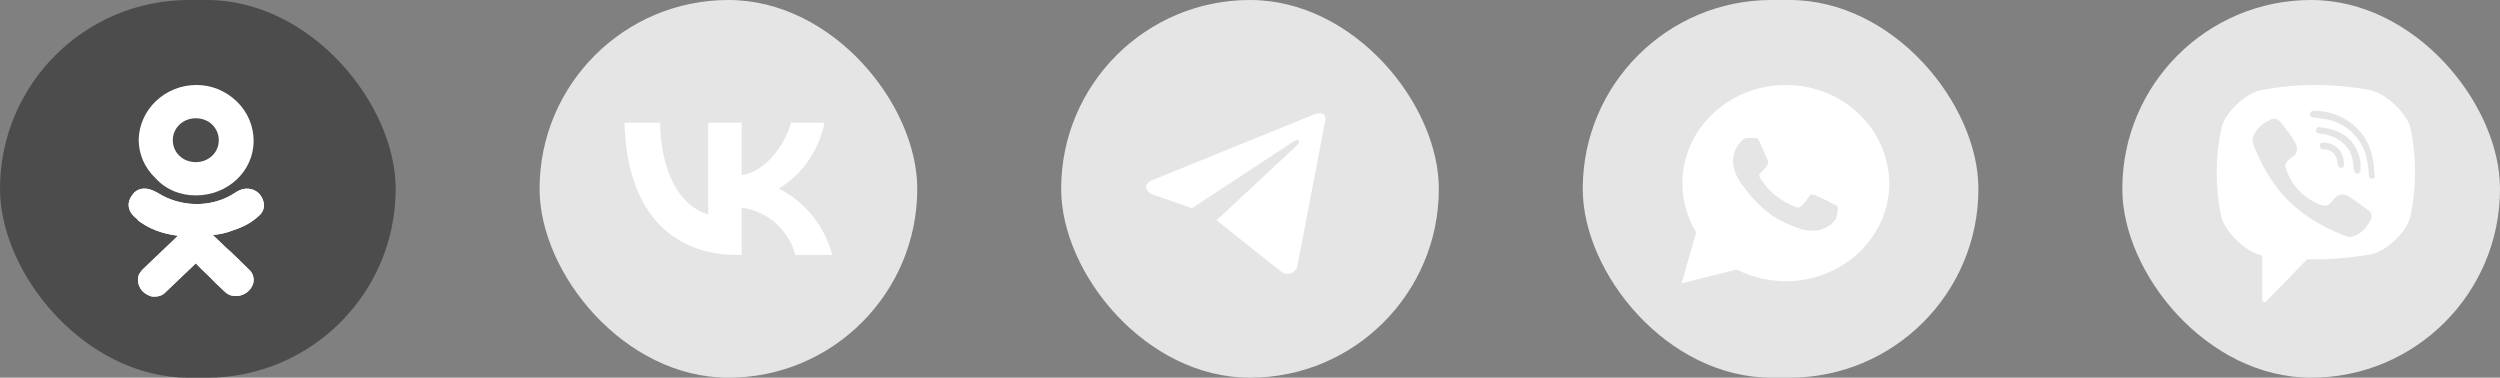 <svg width="139" height="21" viewBox="0 0 139 21" fill="none" xmlns="http://www.w3.org/2000/svg">
<rect x="0" y="0" width="139" height="21" fill="#808080" stroke="none"/>
<rect width="22" height="21" rx="10.5" fill="#4C4C4C"/>
<path d="M14.431 11.966C14.72 11.691 14.761 11.297 14.514 10.904C14.307 10.589 13.936 10.431 13.524 10.51C13.359 10.55 13.194 10.628 13.029 10.746C11.751 11.573 10.02 11.533 8.742 10.707C8.659 10.668 8.577 10.628 8.494 10.589C8.041 10.392 7.587 10.471 7.34 10.864C7.051 11.258 7.092 11.691 7.463 12.045C7.546 12.124 7.628 12.163 7.67 12.242L7.711 12.281C8.288 12.714 8.989 12.99 9.896 13.108L9.36 13.619C8.906 14.052 8.412 14.524 7.958 14.957C7.835 15.075 7.67 15.272 7.67 15.548C7.67 15.902 7.876 16.256 8.247 16.413C8.37 16.492 8.494 16.492 8.618 16.492C8.824 16.492 9.071 16.413 9.236 16.217C9.855 15.626 10.35 15.154 10.844 14.682C10.885 14.642 10.885 14.642 10.885 14.642C10.885 14.642 10.927 14.642 10.927 14.682C11.257 15.036 11.628 15.351 11.957 15.705C12.122 15.862 12.287 16.02 12.452 16.177C12.658 16.374 12.823 16.453 13.071 16.453C13.442 16.492 13.854 16.256 14.019 15.902C14.184 15.587 14.101 15.193 13.813 14.957C13.4 14.564 12.988 14.131 12.535 13.737L11.834 13.068C12.205 13.029 12.617 12.95 12.988 12.793C13.607 12.596 14.06 12.32 14.431 11.966Z" fill="white"/>
<path d="M10.885 10.864C12.658 10.864 14.101 9.526 14.101 7.834C14.101 7.008 13.771 6.221 13.153 5.63C12.535 5.04 11.751 4.725 10.927 4.725C9.154 4.725 7.752 6.103 7.711 7.755C7.711 8.582 8.041 9.33 8.659 9.92C9.236 10.55 10.02 10.864 10.885 10.864ZM9.978 6.929C10.226 6.693 10.556 6.575 10.885 6.575C11.628 6.575 12.164 7.126 12.164 7.795C12.164 8.503 11.586 9.015 10.885 9.015C10.143 9.015 9.607 8.464 9.607 7.795C9.607 7.48 9.731 7.165 9.978 6.929Z" fill="white"/>
<path d="M14.431 11.966C14.72 11.691 14.761 11.297 14.514 10.904C14.307 10.589 13.936 10.431 13.524 10.51C13.359 10.55 13.194 10.628 13.029 10.746C11.751 11.573 10.02 11.533 8.742 10.707C8.659 10.668 8.577 10.628 8.494 10.589C8.041 10.392 7.587 10.471 7.34 10.864C7.051 11.258 7.092 11.691 7.463 12.045C7.546 12.124 7.628 12.163 7.67 12.242L7.711 12.281C8.288 12.714 8.989 12.99 9.896 13.108L9.36 13.619C8.906 14.052 8.412 14.524 7.958 14.957C7.835 15.075 7.67 15.272 7.67 15.548C7.67 15.902 7.876 16.256 8.247 16.413C8.37 16.492 8.494 16.492 8.618 16.492C8.824 16.492 9.071 16.413 9.236 16.217C9.855 15.626 10.35 15.154 10.844 14.682C10.885 14.642 10.885 14.642 10.885 14.642C10.885 14.642 10.927 14.642 10.927 14.682C11.257 15.036 11.628 15.351 11.957 15.705C12.122 15.862 12.287 16.02 12.452 16.177C12.658 16.374 12.823 16.453 13.071 16.453C13.442 16.492 13.854 16.256 14.019 15.902C14.184 15.587 14.101 15.193 13.813 14.957C13.4 14.564 12.988 14.131 12.535 13.737L11.834 13.068C12.205 13.029 12.617 12.95 12.988 12.793C13.607 12.596 14.06 12.32 14.431 11.966Z" fill="white"/>
<rect x="30" width="21" height="21" rx="10.5" fill="#E5E5E5"/>
<path d="M41.015 14.175C37.069 14.175 34.818 11.416 34.725 6.825H36.701C36.766 10.195 38.224 11.622 39.378 11.916V6.825H41.239V9.731C42.379 9.606 43.577 8.282 43.98 6.825H45.842C45.69 7.58 45.386 8.296 44.95 8.926C44.515 9.557 43.956 10.089 43.31 10.489C44.031 10.855 44.669 11.372 45.18 12.008C45.691 12.643 46.064 13.382 46.275 14.175H44.226C44.037 13.486 43.652 12.869 43.121 12.402C42.59 11.935 41.935 11.638 41.239 11.548V14.175H41.015Z" fill="white"/>
<rect x="59" width="21" height="21" rx="10.5" fill="#E5E5E5"/>
<path d="M73.7 6.616L72.122 14.854C72.122 14.854 71.901 15.425 71.294 15.151L67.654 12.26L67.637 12.252C68.129 11.794 71.942 8.244 72.109 8.083C72.367 7.834 72.207 7.685 71.907 7.874L66.274 11.578L64.101 10.821C64.101 10.821 63.759 10.695 63.727 10.421C63.693 10.146 64.113 9.998 64.113 9.998L72.972 6.399C72.972 6.399 73.7 6.068 73.7 6.616Z" fill="white"/>
<rect x="88" width="22" height="21" rx="10.5" fill="#E5E5E5"/>
<path d="M103.36 6.333C102.273 5.299 100.824 4.725 99.295 4.725C96.116 4.725 93.54 7.175 93.54 10.199C93.54 11.156 93.822 12.113 94.305 12.917L93.5 15.75L96.558 14.985C97.404 15.406 98.329 15.635 99.295 15.635C102.474 15.635 105.05 13.185 105.05 10.161C105.01 8.745 104.446 7.367 103.36 6.333ZM102.072 12.152C101.951 12.458 101.388 12.764 101.106 12.802C100.865 12.841 100.543 12.841 100.221 12.764C100.02 12.688 99.738 12.611 99.416 12.458C97.967 11.884 97.041 10.506 96.961 10.391C96.88 10.314 96.357 9.663 96.357 8.974C96.357 8.285 96.719 7.979 96.84 7.826C96.961 7.673 97.122 7.673 97.243 7.673C97.323 7.673 97.444 7.673 97.524 7.673C97.605 7.673 97.726 7.634 97.846 7.902C97.967 8.17 98.249 8.859 98.289 8.898C98.329 8.974 98.329 9.051 98.289 9.127C98.249 9.204 98.209 9.281 98.128 9.357C98.048 9.434 97.967 9.549 97.927 9.587C97.846 9.663 97.766 9.74 97.846 9.855C97.927 10.008 98.209 10.429 98.651 10.812C99.215 11.271 99.657 11.424 99.818 11.501C99.979 11.577 100.06 11.539 100.14 11.463C100.221 11.386 100.502 11.08 100.583 10.927C100.663 10.774 100.784 10.812 100.905 10.85C101.026 10.888 101.75 11.233 101.871 11.309C102.032 11.386 102.112 11.424 102.152 11.463C102.193 11.577 102.193 11.845 102.072 12.152Z" fill="white"/>
<rect x="118" width="21" height="21" rx="10.5" fill="#E5E5E5"/>
<path d="M131.783 5.012C129.782 4.63 127.704 4.63 125.703 5.012C124.818 5.203 123.702 6.273 123.51 7.113C123.163 8.757 123.163 10.438 123.51 12.081C123.741 12.922 124.857 13.992 125.703 14.183C125.742 14.183 125.78 14.221 125.78 14.259V16.667C125.78 16.782 125.934 16.858 126.011 16.743L127.166 15.559C127.166 15.559 128.089 14.603 128.243 14.45C128.243 14.45 128.281 14.412 128.32 14.412C129.474 14.451 130.667 14.336 131.822 14.145C132.707 13.954 133.823 12.884 134.015 12.043C134.362 10.4 134.362 8.718 134.015 7.075C133.784 6.273 132.668 5.203 131.783 5.012ZM131.822 12.196C131.629 12.578 131.398 12.884 131.014 13.075C130.898 13.113 130.783 13.151 130.667 13.19C130.513 13.151 130.398 13.113 130.283 13.075C129.051 12.578 127.897 11.89 126.973 10.897C126.473 10.323 126.05 9.674 125.703 8.986C125.549 8.642 125.395 8.336 125.28 7.992C125.164 7.687 125.357 7.381 125.549 7.152C125.742 6.922 125.973 6.77 126.242 6.655C126.434 6.54 126.627 6.617 126.781 6.77C127.089 7.152 127.396 7.534 127.627 7.954C127.781 8.222 127.743 8.527 127.473 8.718C127.396 8.757 127.358 8.795 127.281 8.871C127.242 8.91 127.166 8.948 127.127 9.024C127.05 9.139 127.05 9.253 127.089 9.368C127.396 10.247 127.974 10.935 128.859 11.317C129.013 11.393 129.128 11.432 129.32 11.432C129.59 11.393 129.705 11.088 129.898 10.935C130.09 10.782 130.321 10.782 130.552 10.897C130.744 11.011 130.937 11.164 131.168 11.317C131.36 11.47 131.552 11.585 131.745 11.737C131.86 11.814 131.899 12.005 131.822 12.196ZM130.206 9.33C130.129 9.33 130.167 9.33 130.206 9.33C130.052 9.33 130.013 9.253 129.975 9.139C129.975 9.062 129.975 8.948 129.936 8.871C129.898 8.718 129.821 8.566 129.667 8.451C129.59 8.413 129.513 8.375 129.436 8.336C129.32 8.298 129.244 8.298 129.128 8.298C129.013 8.26 128.974 8.183 128.974 8.069C128.974 7.992 129.09 7.916 129.167 7.916C129.782 7.954 130.244 8.298 130.321 9.024C130.321 9.062 130.321 9.139 130.321 9.177C130.321 9.253 130.283 9.33 130.206 9.33ZM129.821 7.648C129.628 7.572 129.436 7.496 129.205 7.457C129.128 7.457 129.013 7.419 128.936 7.419C128.82 7.419 128.743 7.343 128.782 7.228C128.782 7.113 128.859 7.037 128.974 7.075C129.359 7.113 129.705 7.19 130.052 7.343C130.744 7.687 131.129 8.26 131.245 9.024C131.245 9.062 131.245 9.101 131.245 9.139C131.245 9.215 131.245 9.292 131.245 9.406C131.245 9.445 131.245 9.483 131.245 9.521C131.206 9.674 130.937 9.712 130.898 9.521C130.898 9.483 130.86 9.406 130.86 9.368C130.86 9.024 130.783 8.68 130.629 8.375C130.398 8.031 130.129 7.801 129.821 7.648ZM131.899 9.941C131.783 9.941 131.706 9.827 131.706 9.712C131.706 9.483 131.668 9.253 131.629 9.024C131.475 7.801 130.475 6.808 129.282 6.617C129.09 6.578 128.897 6.578 128.743 6.54C128.628 6.54 128.474 6.54 128.435 6.387C128.397 6.273 128.512 6.158 128.628 6.158C128.666 6.158 128.705 6.158 128.705 6.158C128.782 6.158 130.283 6.196 128.705 6.158C130.321 6.196 131.668 7.266 131.937 8.871C131.976 9.139 132.014 9.406 132.014 9.712C132.091 9.827 132.014 9.941 131.899 9.941Z" fill="white"/>
</svg>

